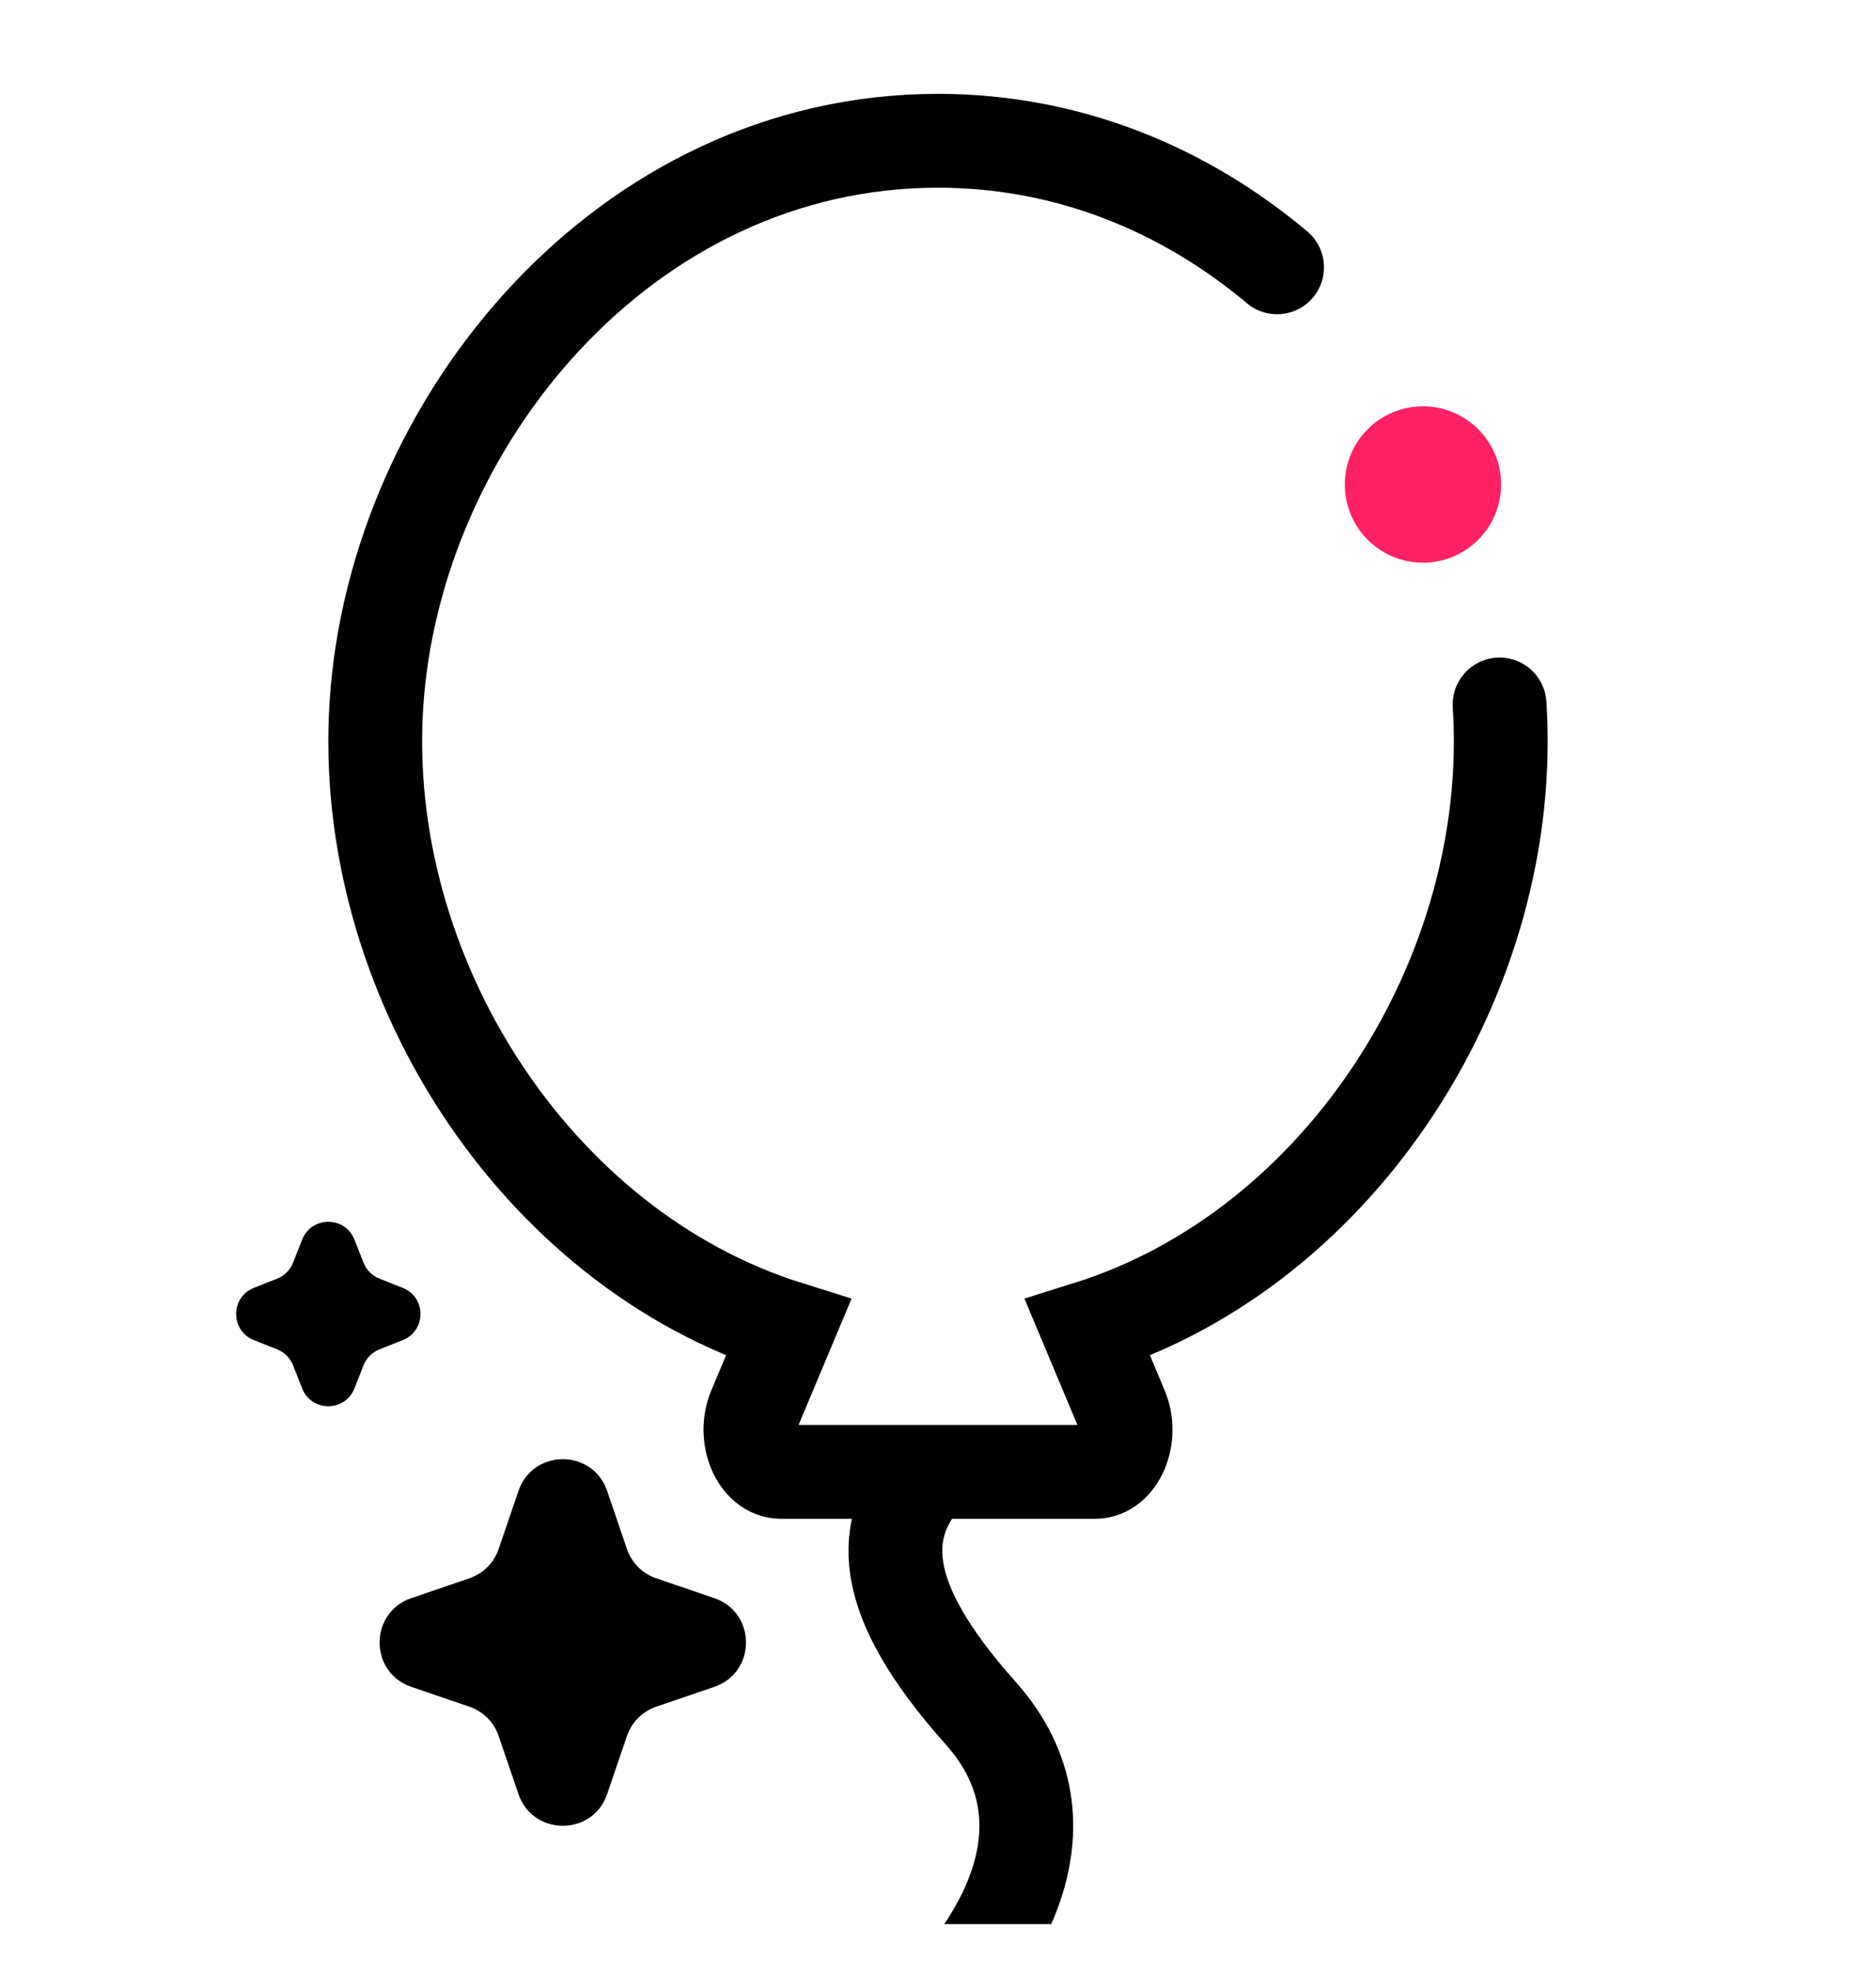 <svg width="20" height="21" viewBox="0 0 20 21" fill="none" xmlns="http://www.w3.org/2000/svg">
<g clip-path="url(#clip0_4076_33558)">
<path d="M15.987 7.506C16.172 10.366 14.311 13.3 11.595 14.149L11.956 15.009C12.081 15.309 11.924 15.682 11.674 15.682H8.326C8.076 15.682 7.919 15.307 8.044 15.009L8.405 14.149C5.689 13.3 3.828 10.366 4.013 7.506C4.206 4.504 6.658 1.5 10 1.5C11.393 1.5 12.631 2.022 13.615 2.848" stroke="black" stroke-linecap="round"/>
<path d="M9.909 15.682C9.368 16.263 9.34 17.004 10.453 18.25C11.535 19.462 10.607 20.873 9.712 21.628" stroke="black"/>
<path d="M16.003 5.162C16.003 5.622 15.63 5.995 15.17 5.995C14.71 5.995 14.337 5.622 14.337 5.162C14.337 4.702 14.71 4.329 15.17 4.329C15.63 4.329 16.003 4.702 16.003 5.162Z" fill="#FF2164"/>
<path d="M5.527 15.886C5.681 15.434 6.319 15.434 6.473 15.886L6.684 16.504C6.734 16.651 6.849 16.766 6.996 16.816L7.614 17.027C8.066 17.181 8.066 17.819 7.614 17.973L6.996 18.184C6.849 18.234 6.734 18.349 6.684 18.496L6.473 19.114C6.319 19.566 5.681 19.566 5.527 19.114L5.316 18.496C5.266 18.349 5.151 18.234 5.004 18.184L4.386 17.973C3.934 17.819 3.934 17.181 4.386 17.027L5.004 16.816C5.151 16.766 5.266 16.651 5.316 16.504L5.527 15.886Z" fill="black"/>
<path d="M3.221 13.208C3.321 12.954 3.679 12.954 3.779 13.208L3.876 13.454C3.907 13.532 3.968 13.593 4.045 13.623L4.292 13.721C4.546 13.821 4.546 14.179 4.292 14.279L4.045 14.377C3.968 14.407 3.907 14.468 3.876 14.546L3.779 14.792C3.679 15.046 3.321 15.046 3.221 14.792L3.124 14.546C3.093 14.468 3.032 14.407 2.955 14.377L2.708 14.279C2.454 14.179 2.454 13.821 2.708 13.721L2.955 13.623C3.032 13.593 3.093 13.532 3.124 13.454L3.221 13.208Z" fill="black"/>
</g>
<defs>
<clipPath id="clip0_4076_33558">
<rect width="20" height="20" fill="white" transform="translate(0 0.5)"/>
</clipPath>
</defs>
</svg>
